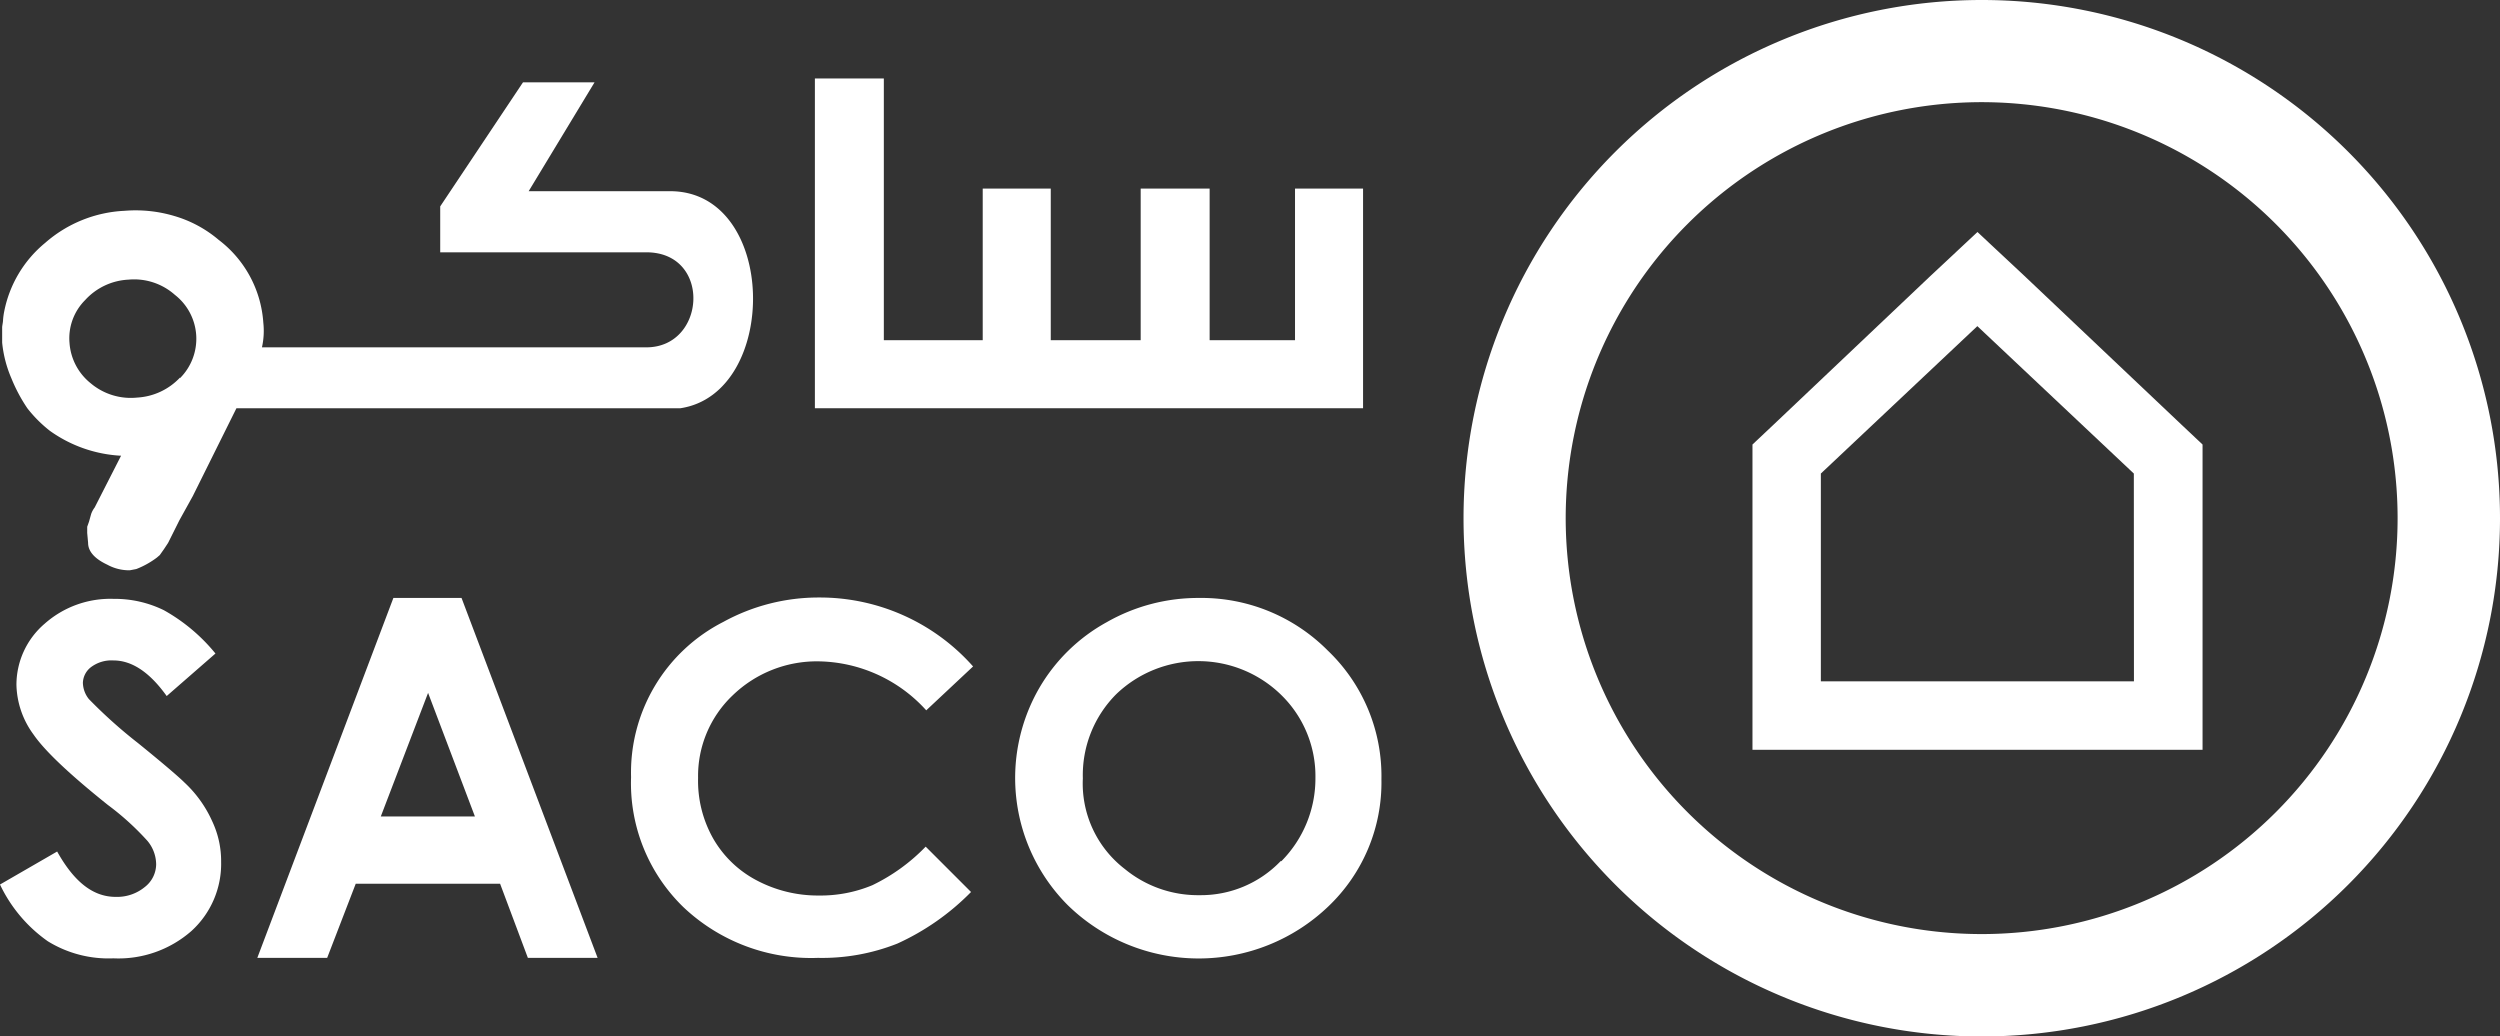 <svg xmlns="http://www.w3.org/2000/svg" viewBox="0 0 220.46 91.4"><rect x="0" y="0" width="220.46" height="91.4" fill="#333333" stroke="none"/><defs><style>.cls-1{fill:none;}.cls-2{fill:#fff;}</style></defs><g id="Layer_2" data-name="Layer 2"><g id="Layer_1-2" data-name="Layer 1"><g id="Group_213" data-name="Group 213"><path id="Path_448" data-name="Path 448" class="cls-1" d="M33.58,72h8.3l-4.13-10.9Z"/><path id="Path_449" data-name="Path 449" class="cls-1" d="M15.41,26a5.39,5.39,0,0,0-4.09-1.3,5.59,5.59,0,0,0-3.82,1.8,4.82,4.82,0,0,0-1.38,3.79A5,5,0,0,0,8,33.81a5.54,5.54,0,0,0,4.1,1.26,5.66,5.66,0,0,0,3.78-1.76,4.9,4.9,0,0,0,1.42-3.82A5,5,0,0,0,15.41,26Z"/><path id="Path_450" data-name="Path 450" class="cls-1" d="M105.7,58.32a9.85,9.85,0,0,0-7.27,2.9,10.09,10.09,0,0,0-2.94,7.42,9.51,9.51,0,0,0,3.71,8,10.16,10.16,0,0,0,6.58,2.3A9.7,9.7,0,0,0,112.93,76a10.38,10.38,0,0,0,3-7.35A10.18,10.18,0,0,0,105.7,58.32Z"/><path id="Path_451" data-name="Path 451" class="cls-2" d="M16.26,69c-.46-.46-1.84-1.65-4.1-3.48a42.78,42.78,0,0,1-4.32-3.87,2.37,2.37,0,0,1-.53-1.45A1.81,1.81,0,0,1,8,58.85,3,3,0,0,1,10,58.24c1.6,0,3.17,1,4.7,3.14L19,57.63a15.79,15.79,0,0,0-4.55-3.82,9.84,9.84,0,0,0-4.43-1A8.73,8.73,0,0,0,3.94,55a7.09,7.09,0,0,0-2.49,5.39,7.66,7.66,0,0,0,1.49,4.36c1,1.46,3.18,3.52,6.58,6.24A23.77,23.77,0,0,1,13,74.15a3.27,3.27,0,0,1,.77,2.07,2.56,2.56,0,0,1-1,2,3.85,3.85,0,0,1-2.57.87c-2,0-3.67-1.33-5.16-4L0,78a12.82,12.82,0,0,0,4.21,5A10.2,10.2,0,0,0,10,84.51a9.75,9.75,0,0,0,6.88-2.41A8,8,0,0,0,19.5,76a8.2,8.2,0,0,0-.76-3.52A10.57,10.57,0,0,0,16.26,69Z"/><path id="Path_452" data-name="Path 452" class="cls-2" d="M105.7,52.73a16.26,16.26,0,0,0-8.11,2.14,15.53,15.53,0,0,0-5.93,5.78,15.87,15.87,0,0,0,2.49,19.16,16.53,16.53,0,0,0,23,.11,15.08,15.08,0,0,0,4.67-11.2,15.3,15.3,0,0,0-4.74-11.36A15.7,15.7,0,0,0,105.7,52.73Zm7.23,23.21a9.74,9.74,0,0,1-7.15,3,10.16,10.16,0,0,1-6.58-2.3,9.51,9.51,0,0,1-3.71-8,10.1,10.1,0,0,1,2.94-7.42A10.45,10.45,0,0,1,113,61.3a10,10,0,0,1,3,7.3,10.36,10.36,0,0,1-3,7.34Z"/><path id="Path_453" data-name="Path 453" class="cls-2" d="M34.69,52.73l-12,31.74h6.16l2.52-6.54H44.1l2.45,6.54H52.7l-12-31.74ZM33.58,72l4.17-10.9L41.88,72Z"/><path id="Path_454" data-name="Path 454" class="cls-2" d="M72.16,58.32a13.05,13.05,0,0,1,9.52,4.32l4.13-3.87a18.06,18.06,0,0,0-13.57-6.08,17.46,17.46,0,0,0-8.45,2.15,14.91,14.91,0,0,0-8.14,13.69A15.22,15.22,0,0,0,60.27,80a16.39,16.39,0,0,0,11.86,4.47,18,18,0,0,0,7-1.26,21.67,21.67,0,0,0,6.5-4.55l-4-4a16.48,16.48,0,0,1-4.7,3.4,11.85,11.85,0,0,1-4.7.91,11.51,11.51,0,0,1-5.51-1.34,9.5,9.5,0,0,1-3.82-3.67,10.33,10.33,0,0,1-1.34-5.35,9.81,9.81,0,0,1,3.06-7.3A10.68,10.68,0,0,1,72.16,58.32Z"/><path id="Path_455" data-name="Path 455" class="cls-2" d="M100.54,36H120.2V16.63h-6V30h-7.53V16.63h-6.08V30H92.66V16.63h-6V30H77.94V6.92H71.86V36Z"/><path id="Path_456" data-name="Path 456" class="cls-2" d="M59.09,16.86H46.62l5.81-9.6H46.12L38.82,18.2v4.05H57c5.77,0,5.28,8.38,0,8.38H23.1a6.68,6.68,0,0,0,.12-2.18,10,10,0,0,0-3.94-7.3,10.64,10.64,0,0,0-3.9-2.1,11.92,11.92,0,0,0-4.4-.46,11.42,11.42,0,0,0-7,2.83,10.42,10.42,0,0,0-3.6,6,6.49,6.49,0,0,0-.11.77c0,.21-.06.43-.08.65v1.37A10.5,10.5,0,0,0,1,33.35,14.26,14.26,0,0,0,2.41,36a11.42,11.42,0,0,0,2,2,11.84,11.84,0,0,0,6.12,2.18h.15l-1.53,3-.8,1.57a2.11,2.11,0,0,0-.31.57L7.85,46l-.16.45V47l.08.88c0,.76.61,1.41,1.68,1.91a4,4,0,0,0,2,.5l.57-.11a7.59,7.59,0,0,0,1.8-1l.27-.23.38-.54.35-.53,1-2L17,43.75,20.85,36H60C68.76,34.68,68.61,16.86,59.09,16.86ZM15.87,33.3a5.62,5.62,0,0,1-3.78,1.76A5.48,5.48,0,0,1,8,33.8a5,5,0,0,1-1.87-3.56,4.76,4.76,0,0,1,1.38-3.78,5.53,5.53,0,0,1,3.82-1.8A5.41,5.41,0,0,1,15.42,26a4.91,4.91,0,0,1,.45,7.35Z"/><path id="Path_457" data-name="Path 457" class="cls-2" d="M174.76,0a45.7,45.7,0,1,0,45.7,45.7A45.7,45.7,0,0,0,174.76,0Zm0,82.37A36.68,36.68,0,1,1,211.43,45.7,36.68,36.68,0,0,1,174.76,82.37Z"/><path id="Path_458" data-name="Path 458" class="cls-2" d="M178.51,24.32l-4.13-3.86-4.13,3.86L156.45,37.4l-1.91,1.8V66.12h39.69V39.2l-1.91-1.8Zm9.67,35.76H160.57V41.76l13.8-13,13.8,13Z"/></g></g></g></svg>